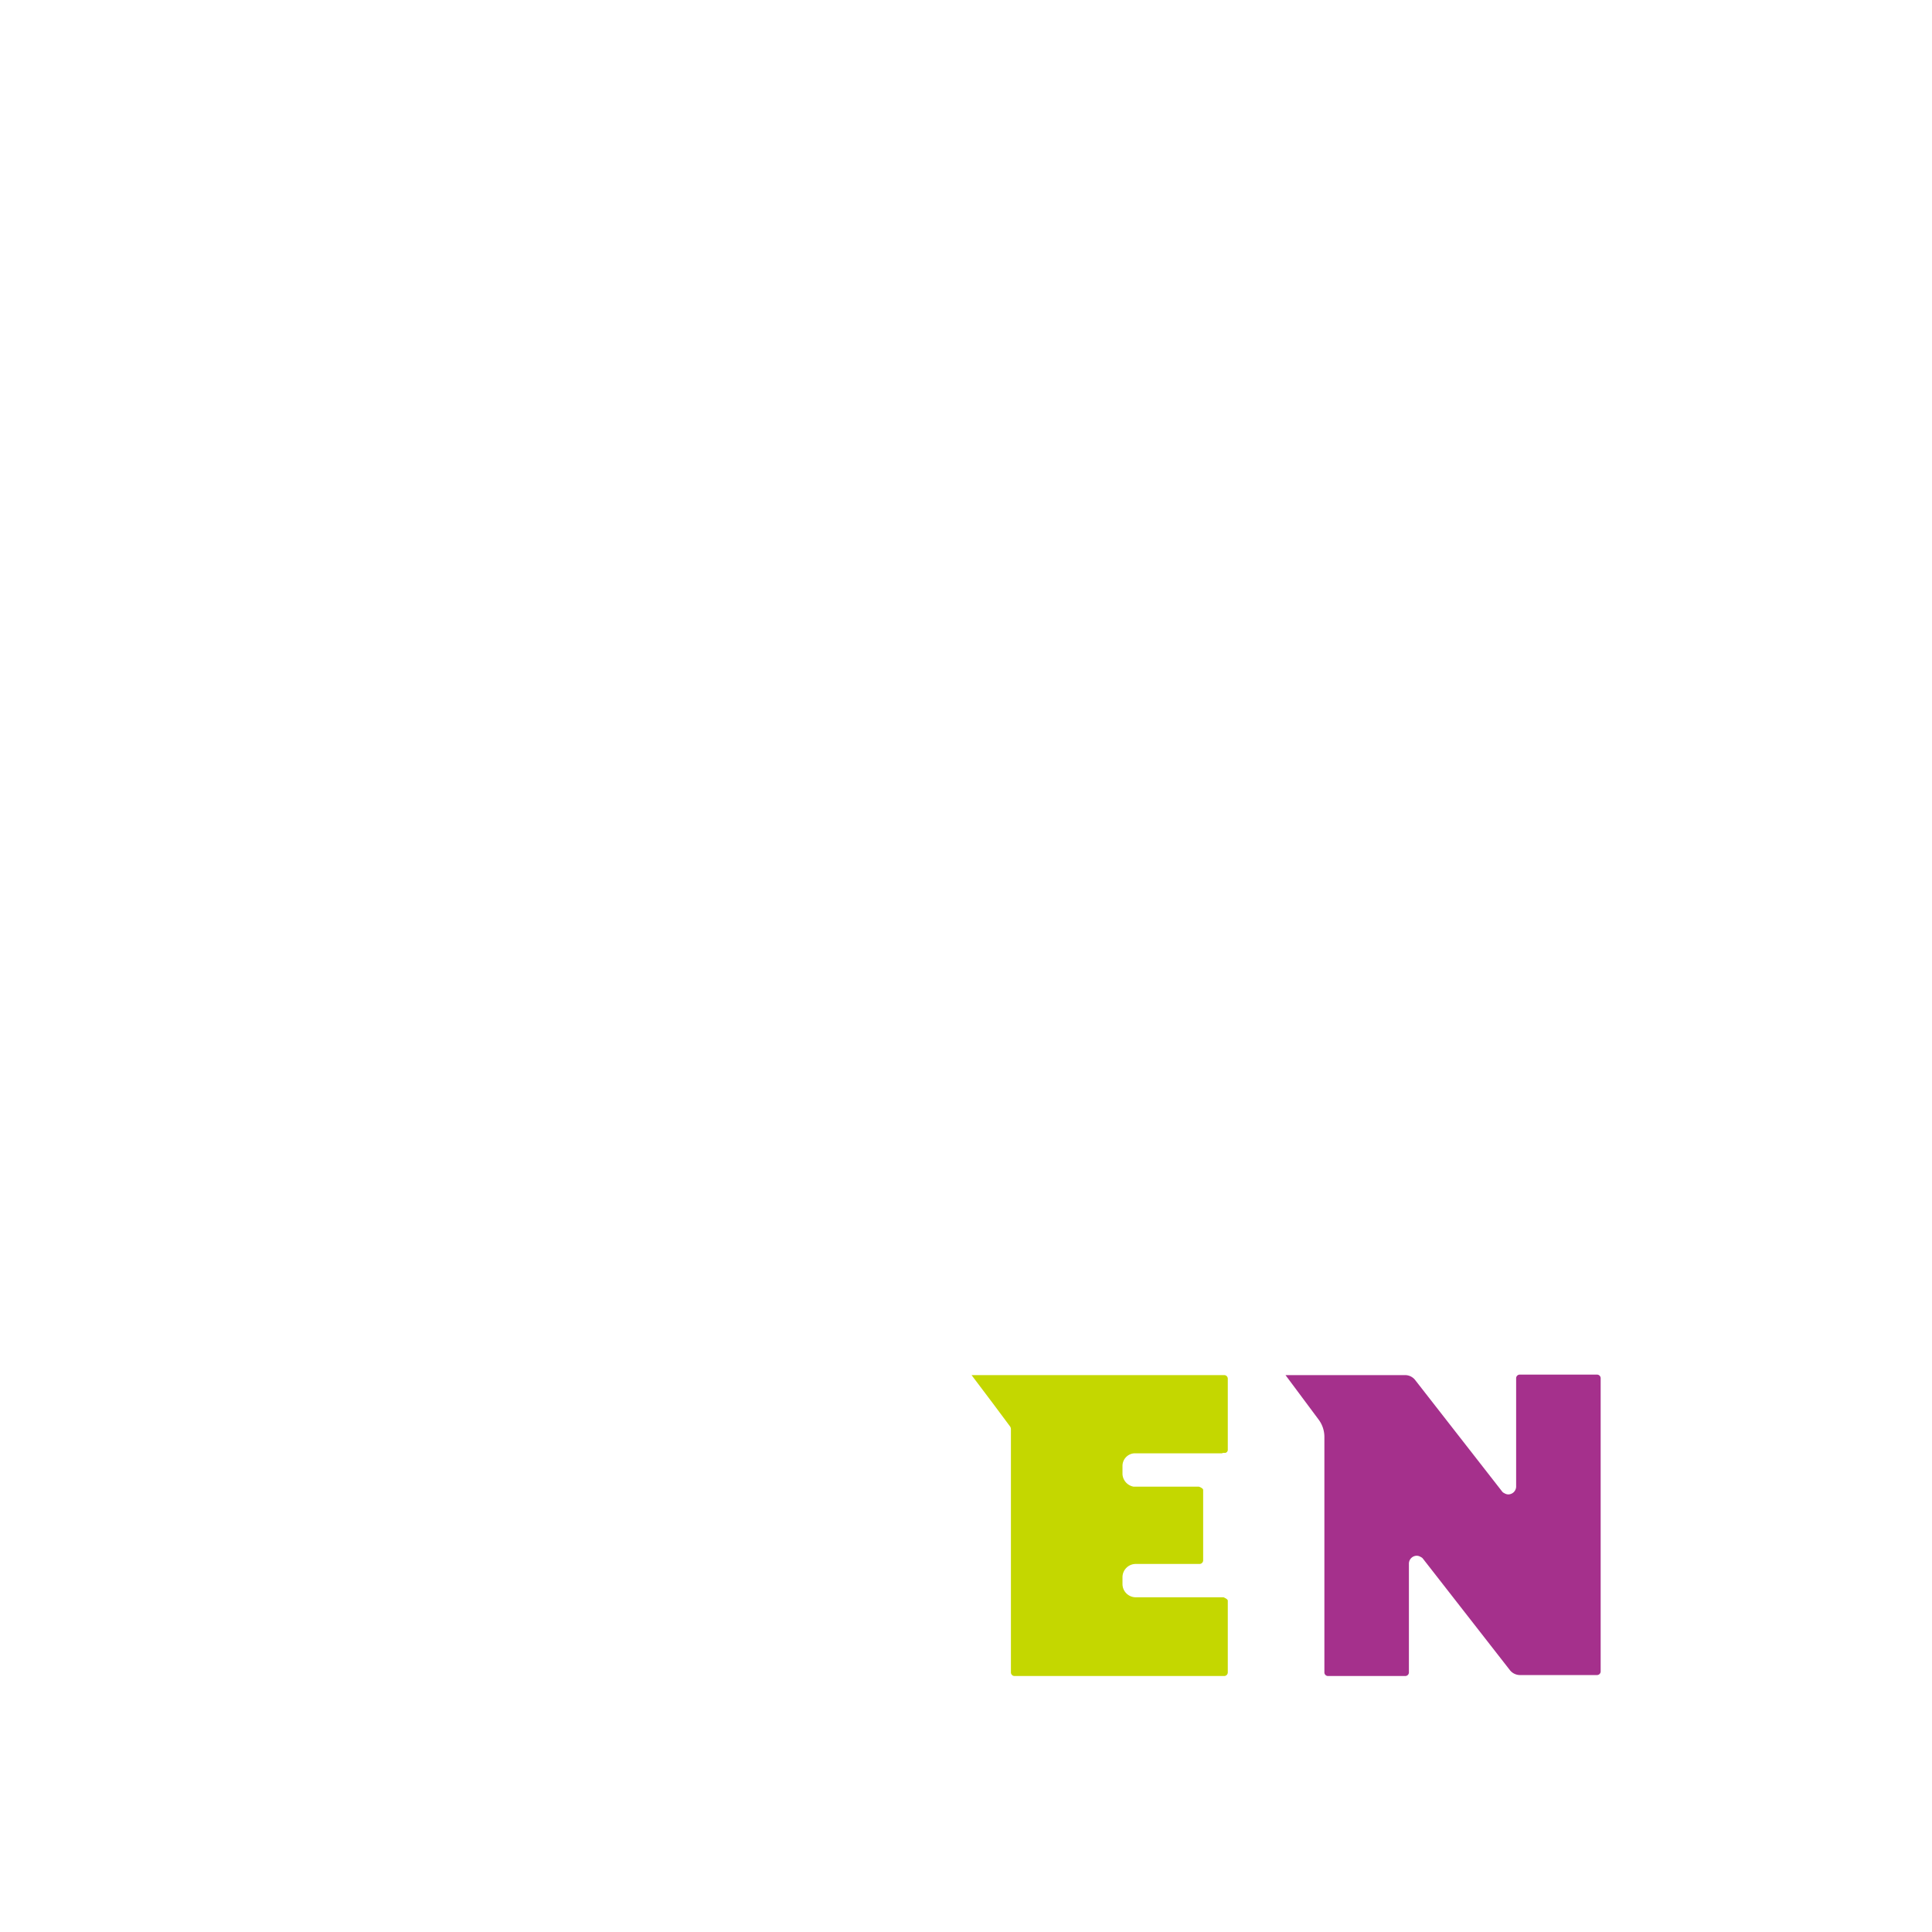 <?xml version="1.0" encoding="UTF-8" standalone="no"?>
<svg
    xmlns="http://www.w3.org/2000/svg"
    xmlns:xlink="http://www.w3.org/1999/xlink"
    version="1.1"
    viewBox="0 0 400 400"
    width="400"
    height="400"
    style="background: #fff;">
  <defs>
    <style>
      .bordered {
        stroke: #fff;
        stroke-width: 2;
        vector-effect: non-scaling-stroke;
        stroke-linejoin: round;
      }
    </style>
    <path
        id="e"
        class="bordered"
        d="m53.4,31.8h0.4a1.645,1.645 0 0 0 1.4,-1.7v-14.7a1.752,1.752 0 0 0 -1.7,-1.7h-52.6a0.9,0.9 0 0 0 -0.9,0.9v0 a 0.764,0.764 0 0 0 0.2,0.5l4.6,6.1 3.5,4.7v50.4a1.752,1.752 0 0 0 1.7,1.7h43.5a1.752,1.752 0 0 0 1.7,-1.7v-0.1 0 -14.8c0,-0.9 -0.9,-1.4 -1.7,-1.7h-18.4a1.752,1.752 0 0 1 -1.7,-1.7v-1.5a1.752,1.752 0 0 1 1.7,-1.7h13.3a1.752,1.752 0 0 0 1.7,-1.7v-14.6c0,-0.9 -0.8,-1.4 -1.7,-1.7h-13.6a1.807,1.807 0 0 1 -1.4,-1.6v-1.7a1.617,1.617 0 0 1 1.4,-1.6h18.6z" />
    <path
        id="n"
        class="bordered"
        d="m49.6,13.6a1.752,1.752 0 0 0 -1.7,1.7v0 22.5a0.645,0.645 0 0 1 -0.6,0.6c-0.2,0 -0.3,-0.1 -0.5,-0.2l-18.1,-23.2a3.676,3.676 0 0 0 -2.7,-1.3h-25.1a0.9,0.9 0 0 0 -0.9,0.9 0.764,0.764 0 0 0 0.2,0.5l7,9.4a5,5 0 0 1 1,3.1v48.7a1.752,1.752 0 0 0 1.7,1.7h16.1a1.752,1.752 0 0 0 1.7,-1.7v-22.6a0.645,0.645 0 0 1 0.6,-0.6c0.2,0 0.3,0.1 0.5,0.2l18.1,23.2a3.676,3.676 0 0 0 2.7,1.3h16.1a1.752,1.752 0 0 0 1.7,-1.7v0 -60.8a1.752,1.752 0 0 0 -1.7,-1.7z" />
  </defs>
  <image xlink:href="twitter_profile.svg" />
  <use xlink:href="#e" x="200" y="270" fill="#c4d700" />
  <use xlink:href="#n" x="265" y="270" fill="#a5308c" />
</svg>
